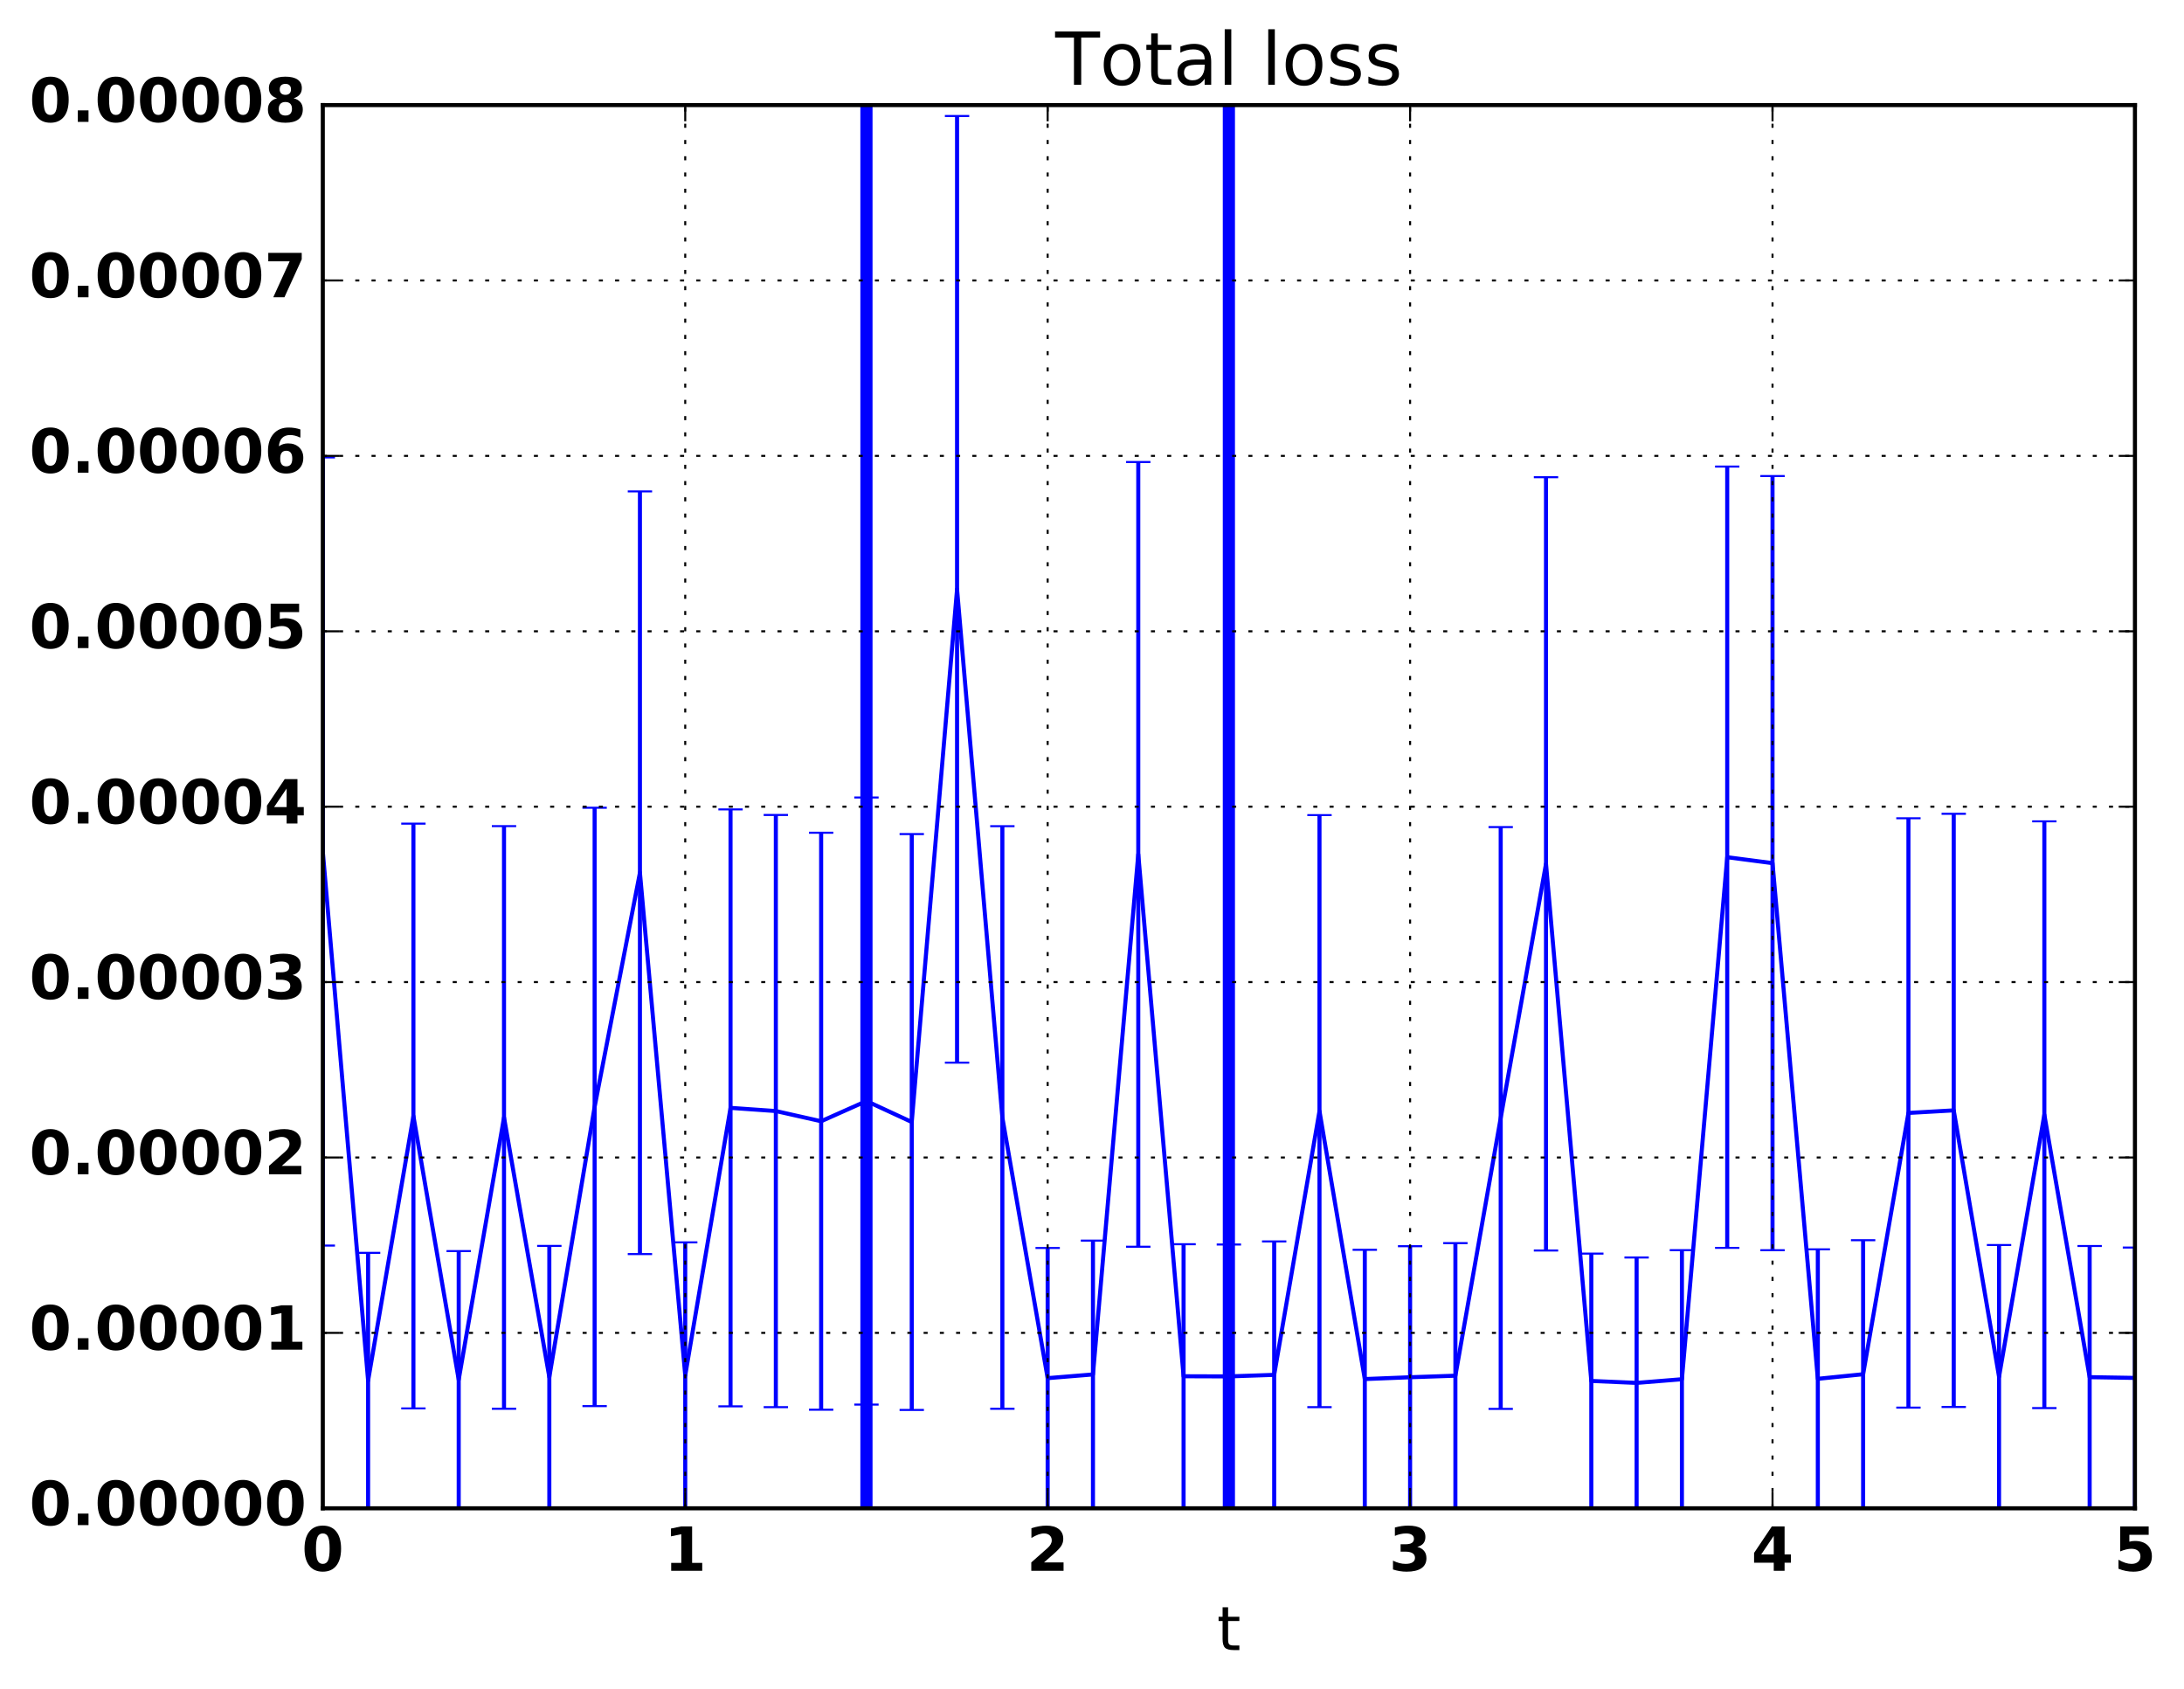 <?xml version="1.0" encoding="utf-8" standalone="no"?>
<!DOCTYPE svg PUBLIC "-//W3C//DTD SVG 1.1//EN"
  "http://www.w3.org/Graphics/SVG/1.1/DTD/svg11.dtd">
<!-- Created with matplotlib (http://matplotlib.org/) -->
<svg height="416pt" version="1.1" viewBox="0 0 538 416" width="538pt" xmlns="http://www.w3.org/2000/svg" xmlns:xlink="http://www.w3.org/1999/xlink">
 <defs>
  <style type="text/css">
*{stroke-linecap:butt;stroke-linejoin:round;stroke-miterlimit:100000;}
  </style>
 </defs>
 <g id="figure_1">
  <g id="patch_1">
   <path d="M 0 416.712 
L 538.336 416.712 
L 538.336 0 
L 0 0 
z
" style="fill:none;"/>
  </g>
  <g id="axes_1">
   <g id="patch_2">
    <path d="M 79.518 371.477 
L 525.918 371.477 
L 525.918 25.877 
L 79.518 25.877 
z
" style="fill:none;"/>
   </g>
   <g id="LineCollection_1">
    <path clip-path="url(#p4fbfaad435)" d="M 79.518 306.769 
L 79.518 112.652 
" style="fill:none;stroke:#0000ff;"/>
    <path clip-path="url(#p4fbfaad435)" d="M 90.678 371.477 
L 90.678 308.56 
" style="fill:none;stroke:#0000ff;"/>
    <path clip-path="url(#p4fbfaad435)" d="M 101.838 346.875 
L 101.838 202.852 
" style="fill:none;stroke:#0000ff;"/>
    <path clip-path="url(#p4fbfaad435)" d="M 112.998 371.477 
L 112.998 308.131 
" style="fill:none;stroke:#0000ff;"/>
    <path clip-path="url(#p4fbfaad435)" d="M 124.158 346.964 
L 124.158 203.465 
" style="fill:none;stroke:#0000ff;"/>
    <path clip-path="url(#p4fbfaad435)" d="M 135.318 371.477 
L 135.318 306.848 
" style="fill:none;stroke:#0000ff;"/>
    <path clip-path="url(#p4fbfaad435)" d="M 146.478 346.303 
L 146.478 198.936 
" style="fill:none;stroke:#0000ff;"/>
    <path clip-path="url(#p4fbfaad435)" d="M 157.638 308.864 
L 157.638 121.029 
" style="fill:none;stroke:#0000ff;"/>
    <path clip-path="url(#p4fbfaad435)" d="M 168.798 371.477 
L 168.798 305.977 
" style="fill:none;stroke:#0000ff;"/>
    <path clip-path="url(#p4fbfaad435)" d="M 179.958 346.363 
L 179.958 199.346 
" style="fill:none;stroke:#0000ff;"/>
    <path clip-path="url(#p4fbfaad435)" d="M 191.118 346.563 
L 191.118 200.716 
" style="fill:none;stroke:#0000ff;"/>
    <path clip-path="url(#p4fbfaad435)" d="M 202.278 347.202 
L 202.278 205.097 
" style="fill:none;stroke:#0000ff;"/>
    <path clip-path="url(#p4fbfaad435)" d="M 213.438 345.935 
L 213.438 196.413 
" style="fill:none;stroke:#0000ff;"/>
    <path clip-path="url(#p4fbfaad435)" d="M 224.598 347.25 
L 224.598 205.424 
" style="fill:none;stroke:#0000ff;"/>
    <path clip-path="url(#p4fbfaad435)" d="M 235.758 261.721 
L 235.758 28.566 
" style="fill:none;stroke:#0000ff;"/>
    <path clip-path="url(#p4fbfaad435)" d="M 246.918 346.966 
L 246.918 203.48 
" style="fill:none;stroke:#0000ff;"/>
    <path clip-path="url(#p4fbfaad435)" d="M 258.078 371.477 
L 258.078 307.364 
" style="fill:none;stroke:#0000ff;"/>
    <path clip-path="url(#p4fbfaad435)" d="M 269.238 371.477 
L 269.238 305.544 
" style="fill:none;stroke:#0000ff;"/>
    <path clip-path="url(#p4fbfaad435)" d="M 280.398 307.054 
L 280.398 113.791 
" style="fill:none;stroke:#0000ff;"/>
    <path clip-path="url(#p4fbfaad435)" d="M 291.558 371.477 
L 291.558 306.432 
" style="fill:none;stroke:#0000ff;"/>
    <path clip-path="url(#p4fbfaad435)" d="M 302.718 371.477 
L 302.718 306.507 
" style="fill:none;stroke:#0000ff;"/>
    <path clip-path="url(#p4fbfaad435)" d="M 313.878 371.477 
L 313.878 305.749 
" style="fill:none;stroke:#0000ff;"/>
    <path clip-path="url(#p4fbfaad435)" d="M 325.038 346.568 
L 325.038 200.752 
" style="fill:none;stroke:#0000ff;"/>
    <path clip-path="url(#p4fbfaad435)" d="M 336.198 371.477 
L 336.198 307.814 
" style="fill:none;stroke:#0000ff;"/>
    <path clip-path="url(#p4fbfaad435)" d="M 347.358 371.477 
L 347.358 306.927 
" style="fill:none;stroke:#0000ff;"/>
    <path clip-path="url(#p4fbfaad435)" d="M 358.518 371.477 
L 358.518 306.163 
" style="fill:none;stroke:#0000ff;"/>
    <path clip-path="url(#p4fbfaad435)" d="M 369.678 346.999 
L 369.678 203.705 
" style="fill:none;stroke:#0000ff;"/>
    <path clip-path="url(#p4fbfaad435)" d="M 380.838 307.99 
L 380.838 117.536 
" style="fill:none;stroke:#0000ff;"/>
    <path clip-path="url(#p4fbfaad435)" d="M 391.998 371.477 
L 391.998 308.742 
" style="fill:none;stroke:#0000ff;"/>
    <path clip-path="url(#p4fbfaad435)" d="M 403.158 371.477 
L 403.158 309.703 
" style="fill:none;stroke:#0000ff;"/>
    <path clip-path="url(#p4fbfaad435)" d="M 414.318 371.477 
L 414.318 307.902 
" style="fill:none;stroke:#0000ff;"/>
    <path clip-path="url(#p4fbfaad435)" d="M 425.478 307.333 
L 425.478 114.908 
" style="fill:none;stroke:#0000ff;"/>
    <path clip-path="url(#p4fbfaad435)" d="M 436.638 307.918 
L 436.638 117.245 
" style="fill:none;stroke:#0000ff;"/>
    <path clip-path="url(#p4fbfaad435)" d="M 447.798 371.477 
L 447.798 307.693 
" style="fill:none;stroke:#0000ff;"/>
    <path clip-path="url(#p4fbfaad435)" d="M 458.958 371.477 
L 458.958 305.442 
" style="fill:none;stroke:#0000ff;"/>
    <path clip-path="url(#p4fbfaad435)" d="M 470.118 346.681 
L 470.118 201.527 
" style="fill:none;stroke:#0000ff;"/>
    <path clip-path="url(#p4fbfaad435)" d="M 481.278 346.52 
L 481.278 200.424 
" style="fill:none;stroke:#0000ff;"/>
    <path clip-path="url(#p4fbfaad435)" d="M 492.438 371.477 
L 492.438 306.632 
" style="fill:none;stroke:#0000ff;"/>
    <path clip-path="url(#p4fbfaad435)" d="M 503.598 346.792 
L 503.598 202.289 
" style="fill:none;stroke:#0000ff;"/>
    <path clip-path="url(#p4fbfaad435)" d="M 514.758 371.477 
L 514.758 306.876 
" style="fill:none;stroke:#0000ff;"/>
    <path clip-path="url(#p4fbfaad435)" d="M 525.918 371.477 
L 525.918 307.251 
" style="fill:none;stroke:#0000ff;"/>
   </g>
   <g id="line2d_1">
    <defs>
     <path d="M 3 0 
L -3 -0 
" id="mbb379f3d07" style="stroke:#0000ff;stroke-width:0.5;"/>
    </defs>
    <g clip-path="url(#p4fbfaad435)">
     <use style="fill:#0000ff;stroke:#0000ff;stroke-width:0.5;" x="79.518" xlink:href="#mbb379f3d07" y="306.769"/>
     <use style="fill:#0000ff;stroke:#0000ff;stroke-width:0.5;" x="90.678" xlink:href="#mbb379f3d07" y="371.477"/>
     <use style="fill:#0000ff;stroke:#0000ff;stroke-width:0.5;" x="101.838" xlink:href="#mbb379f3d07" y="346.875"/>
     <use style="fill:#0000ff;stroke:#0000ff;stroke-width:0.5;" x="112.998" xlink:href="#mbb379f3d07" y="371.477"/>
     <use style="fill:#0000ff;stroke:#0000ff;stroke-width:0.5;" x="124.158" xlink:href="#mbb379f3d07" y="346.964"/>
     <use style="fill:#0000ff;stroke:#0000ff;stroke-width:0.5;" x="135.318" xlink:href="#mbb379f3d07" y="371.477"/>
     <use style="fill:#0000ff;stroke:#0000ff;stroke-width:0.5;" x="146.478" xlink:href="#mbb379f3d07" y="346.303"/>
     <use style="fill:#0000ff;stroke:#0000ff;stroke-width:0.5;" x="157.638" xlink:href="#mbb379f3d07" y="308.864"/>
     <use style="fill:#0000ff;stroke:#0000ff;stroke-width:0.5;" x="168.798" xlink:href="#mbb379f3d07" y="371.477"/>
     <use style="fill:#0000ff;stroke:#0000ff;stroke-width:0.5;" x="179.958" xlink:href="#mbb379f3d07" y="346.363"/>
     <use style="fill:#0000ff;stroke:#0000ff;stroke-width:0.5;" x="191.118" xlink:href="#mbb379f3d07" y="346.563"/>
     <use style="fill:#0000ff;stroke:#0000ff;stroke-width:0.5;" x="202.278" xlink:href="#mbb379f3d07" y="347.202"/>
     <use style="fill:#0000ff;stroke:#0000ff;stroke-width:0.5;" x="213.438" xlink:href="#mbb379f3d07" y="345.935"/>
     <use style="fill:#0000ff;stroke:#0000ff;stroke-width:0.5;" x="224.598" xlink:href="#mbb379f3d07" y="347.25"/>
     <use style="fill:#0000ff;stroke:#0000ff;stroke-width:0.5;" x="235.758" xlink:href="#mbb379f3d07" y="261.721"/>
     <use style="fill:#0000ff;stroke:#0000ff;stroke-width:0.5;" x="246.918" xlink:href="#mbb379f3d07" y="346.966"/>
     <use style="fill:#0000ff;stroke:#0000ff;stroke-width:0.5;" x="258.078" xlink:href="#mbb379f3d07" y="371.477"/>
     <use style="fill:#0000ff;stroke:#0000ff;stroke-width:0.5;" x="269.238" xlink:href="#mbb379f3d07" y="371.477"/>
     <use style="fill:#0000ff;stroke:#0000ff;stroke-width:0.5;" x="280.398" xlink:href="#mbb379f3d07" y="307.054"/>
     <use style="fill:#0000ff;stroke:#0000ff;stroke-width:0.5;" x="291.558" xlink:href="#mbb379f3d07" y="371.477"/>
     <use style="fill:#0000ff;stroke:#0000ff;stroke-width:0.5;" x="302.718" xlink:href="#mbb379f3d07" y="371.477"/>
     <use style="fill:#0000ff;stroke:#0000ff;stroke-width:0.5;" x="313.878" xlink:href="#mbb379f3d07" y="371.477"/>
     <use style="fill:#0000ff;stroke:#0000ff;stroke-width:0.5;" x="325.038" xlink:href="#mbb379f3d07" y="346.568"/>
     <use style="fill:#0000ff;stroke:#0000ff;stroke-width:0.5;" x="336.198" xlink:href="#mbb379f3d07" y="371.477"/>
     <use style="fill:#0000ff;stroke:#0000ff;stroke-width:0.5;" x="347.358" xlink:href="#mbb379f3d07" y="371.477"/>
     <use style="fill:#0000ff;stroke:#0000ff;stroke-width:0.5;" x="358.518" xlink:href="#mbb379f3d07" y="371.477"/>
     <use style="fill:#0000ff;stroke:#0000ff;stroke-width:0.5;" x="369.678" xlink:href="#mbb379f3d07" y="346.999"/>
     <use style="fill:#0000ff;stroke:#0000ff;stroke-width:0.5;" x="380.838" xlink:href="#mbb379f3d07" y="307.99"/>
     <use style="fill:#0000ff;stroke:#0000ff;stroke-width:0.5;" x="391.998" xlink:href="#mbb379f3d07" y="371.477"/>
     <use style="fill:#0000ff;stroke:#0000ff;stroke-width:0.5;" x="403.158" xlink:href="#mbb379f3d07" y="371.477"/>
     <use style="fill:#0000ff;stroke:#0000ff;stroke-width:0.5;" x="414.318" xlink:href="#mbb379f3d07" y="371.477"/>
     <use style="fill:#0000ff;stroke:#0000ff;stroke-width:0.5;" x="425.478" xlink:href="#mbb379f3d07" y="307.333"/>
     <use style="fill:#0000ff;stroke:#0000ff;stroke-width:0.5;" x="436.638" xlink:href="#mbb379f3d07" y="307.918"/>
     <use style="fill:#0000ff;stroke:#0000ff;stroke-width:0.5;" x="447.798" xlink:href="#mbb379f3d07" y="371.477"/>
     <use style="fill:#0000ff;stroke:#0000ff;stroke-width:0.5;" x="458.958" xlink:href="#mbb379f3d07" y="371.477"/>
     <use style="fill:#0000ff;stroke:#0000ff;stroke-width:0.5;" x="470.118" xlink:href="#mbb379f3d07" y="346.681"/>
     <use style="fill:#0000ff;stroke:#0000ff;stroke-width:0.5;" x="481.278" xlink:href="#mbb379f3d07" y="346.52"/>
     <use style="fill:#0000ff;stroke:#0000ff;stroke-width:0.5;" x="492.438" xlink:href="#mbb379f3d07" y="371.477"/>
     <use style="fill:#0000ff;stroke:#0000ff;stroke-width:0.5;" x="503.598" xlink:href="#mbb379f3d07" y="346.792"/>
     <use style="fill:#0000ff;stroke:#0000ff;stroke-width:0.5;" x="514.758" xlink:href="#mbb379f3d07" y="371.477"/>
     <use style="fill:#0000ff;stroke:#0000ff;stroke-width:0.5;" x="525.918" xlink:href="#mbb379f3d07" y="371.477"/>
    </g>
   </g>
   <g id="line2d_2">
    <g clip-path="url(#p4fbfaad435)">
     <use style="fill:#0000ff;stroke:#0000ff;stroke-width:0.5;" x="79.518" xlink:href="#mbb379f3d07" y="112.652"/>
     <use style="fill:#0000ff;stroke:#0000ff;stroke-width:0.5;" x="90.678" xlink:href="#mbb379f3d07" y="308.56"/>
     <use style="fill:#0000ff;stroke:#0000ff;stroke-width:0.5;" x="101.838" xlink:href="#mbb379f3d07" y="202.852"/>
     <use style="fill:#0000ff;stroke:#0000ff;stroke-width:0.5;" x="112.998" xlink:href="#mbb379f3d07" y="308.131"/>
     <use style="fill:#0000ff;stroke:#0000ff;stroke-width:0.5;" x="124.158" xlink:href="#mbb379f3d07" y="203.465"/>
     <use style="fill:#0000ff;stroke:#0000ff;stroke-width:0.5;" x="135.318" xlink:href="#mbb379f3d07" y="306.848"/>
     <use style="fill:#0000ff;stroke:#0000ff;stroke-width:0.5;" x="146.478" xlink:href="#mbb379f3d07" y="198.936"/>
     <use style="fill:#0000ff;stroke:#0000ff;stroke-width:0.5;" x="157.638" xlink:href="#mbb379f3d07" y="121.029"/>
     <use style="fill:#0000ff;stroke:#0000ff;stroke-width:0.5;" x="168.798" xlink:href="#mbb379f3d07" y="305.977"/>
     <use style="fill:#0000ff;stroke:#0000ff;stroke-width:0.5;" x="179.958" xlink:href="#mbb379f3d07" y="199.346"/>
     <use style="fill:#0000ff;stroke:#0000ff;stroke-width:0.5;" x="191.118" xlink:href="#mbb379f3d07" y="200.716"/>
     <use style="fill:#0000ff;stroke:#0000ff;stroke-width:0.5;" x="202.278" xlink:href="#mbb379f3d07" y="205.097"/>
     <use style="fill:#0000ff;stroke:#0000ff;stroke-width:0.5;" x="213.438" xlink:href="#mbb379f3d07" y="196.413"/>
     <use style="fill:#0000ff;stroke:#0000ff;stroke-width:0.5;" x="224.598" xlink:href="#mbb379f3d07" y="205.424"/>
     <use style="fill:#0000ff;stroke:#0000ff;stroke-width:0.5;" x="235.758" xlink:href="#mbb379f3d07" y="28.566"/>
     <use style="fill:#0000ff;stroke:#0000ff;stroke-width:0.5;" x="246.918" xlink:href="#mbb379f3d07" y="203.48"/>
     <use style="fill:#0000ff;stroke:#0000ff;stroke-width:0.5;" x="258.078" xlink:href="#mbb379f3d07" y="307.364"/>
     <use style="fill:#0000ff;stroke:#0000ff;stroke-width:0.5;" x="269.238" xlink:href="#mbb379f3d07" y="305.544"/>
     <use style="fill:#0000ff;stroke:#0000ff;stroke-width:0.5;" x="280.398" xlink:href="#mbb379f3d07" y="113.791"/>
     <use style="fill:#0000ff;stroke:#0000ff;stroke-width:0.5;" x="291.558" xlink:href="#mbb379f3d07" y="306.432"/>
     <use style="fill:#0000ff;stroke:#0000ff;stroke-width:0.5;" x="302.718" xlink:href="#mbb379f3d07" y="306.507"/>
     <use style="fill:#0000ff;stroke:#0000ff;stroke-width:0.5;" x="313.878" xlink:href="#mbb379f3d07" y="305.749"/>
     <use style="fill:#0000ff;stroke:#0000ff;stroke-width:0.5;" x="325.038" xlink:href="#mbb379f3d07" y="200.752"/>
     <use style="fill:#0000ff;stroke:#0000ff;stroke-width:0.5;" x="336.198" xlink:href="#mbb379f3d07" y="307.814"/>
     <use style="fill:#0000ff;stroke:#0000ff;stroke-width:0.5;" x="347.358" xlink:href="#mbb379f3d07" y="306.927"/>
     <use style="fill:#0000ff;stroke:#0000ff;stroke-width:0.5;" x="358.518" xlink:href="#mbb379f3d07" y="306.163"/>
     <use style="fill:#0000ff;stroke:#0000ff;stroke-width:0.5;" x="369.678" xlink:href="#mbb379f3d07" y="203.705"/>
     <use style="fill:#0000ff;stroke:#0000ff;stroke-width:0.5;" x="380.838" xlink:href="#mbb379f3d07" y="117.536"/>
     <use style="fill:#0000ff;stroke:#0000ff;stroke-width:0.5;" x="391.998" xlink:href="#mbb379f3d07" y="308.742"/>
     <use style="fill:#0000ff;stroke:#0000ff;stroke-width:0.5;" x="403.158" xlink:href="#mbb379f3d07" y="309.703"/>
     <use style="fill:#0000ff;stroke:#0000ff;stroke-width:0.5;" x="414.318" xlink:href="#mbb379f3d07" y="307.902"/>
     <use style="fill:#0000ff;stroke:#0000ff;stroke-width:0.5;" x="425.478" xlink:href="#mbb379f3d07" y="114.908"/>
     <use style="fill:#0000ff;stroke:#0000ff;stroke-width:0.5;" x="436.638" xlink:href="#mbb379f3d07" y="117.245"/>
     <use style="fill:#0000ff;stroke:#0000ff;stroke-width:0.5;" x="447.798" xlink:href="#mbb379f3d07" y="307.693"/>
     <use style="fill:#0000ff;stroke:#0000ff;stroke-width:0.5;" x="458.958" xlink:href="#mbb379f3d07" y="305.442"/>
     <use style="fill:#0000ff;stroke:#0000ff;stroke-width:0.5;" x="470.118" xlink:href="#mbb379f3d07" y="201.527"/>
     <use style="fill:#0000ff;stroke:#0000ff;stroke-width:0.5;" x="481.278" xlink:href="#mbb379f3d07" y="200.424"/>
     <use style="fill:#0000ff;stroke:#0000ff;stroke-width:0.5;" x="492.438" xlink:href="#mbb379f3d07" y="306.632"/>
     <use style="fill:#0000ff;stroke:#0000ff;stroke-width:0.5;" x="503.598" xlink:href="#mbb379f3d07" y="202.289"/>
     <use style="fill:#0000ff;stroke:#0000ff;stroke-width:0.5;" x="514.758" xlink:href="#mbb379f3d07" y="306.876"/>
     <use style="fill:#0000ff;stroke:#0000ff;stroke-width:0.5;" x="525.918" xlink:href="#mbb379f3d07" y="307.251"/>
    </g>
   </g>
   <g id="line2d_3">
    <path clip-path="url(#p4fbfaad435)" d="M 79.518 209.711 
L 90.678 340.019 
L 101.838 274.863 
L 112.998 339.804 
L 124.158 275.215 
L 135.318 339.163 
L 146.478 272.62 
L 157.638 214.946 
L 168.798 338.727 
L 179.958 272.855 
L 191.118 273.639 
L 202.278 276.149 
L 213.438 271.174 
L 224.598 276.337 
L 235.758 145.143 
L 246.918 275.223 
L 258.078 339.421 
L 269.238 338.511 
L 280.398 210.423 
L 291.558 338.954 
L 302.718 338.992 
L 313.878 338.613 
L 325.038 273.66 
L 336.198 339.646 
L 347.358 339.202 
L 358.518 338.82 
L 369.678 275.352 
L 380.838 212.763 
L 391.998 340.11 
L 403.158 340.59 
L 414.318 339.69 
L 425.478 211.121 
L 436.638 212.581 
L 447.798 339.585 
L 458.958 338.46 
L 470.118 274.104 
L 481.278 273.472 
L 492.438 339.054 
L 503.598 274.541 
L 514.758 339.177 
L 525.918 339.364 
" style="fill:none;stroke:#0000ff;stroke-linecap:square;"/>
   </g>
   <g id="line2d_4">
    <path clip-path="url(#p4fbfaad435)" d="M 213.438 371.477 
L 213.438 25.877 
" style="fill:none;stroke:#0000ff;stroke-linecap:square;stroke-width:3.0;"/>
   </g>
   <g id="line2d_5">
    <path clip-path="url(#p4fbfaad435)" d="M 302.718 371.477 
L 302.718 25.877 
" style="fill:none;stroke:#0000ff;stroke-linecap:square;stroke-width:3.0;"/>
   </g>
   <g id="patch_3">
    <path d="M 79.518 371.477 
L 525.918 371.477 
" style="fill:none;stroke:#000000;stroke-linecap:square;stroke-linejoin:miter;"/>
   </g>
   <g id="patch_4">
    <path d="M 79.518 371.477 
L 79.518 25.877 
" style="fill:none;stroke:#000000;stroke-linecap:square;stroke-linejoin:miter;"/>
   </g>
   <g id="patch_5">
    <path d="M 525.918 371.477 
L 525.918 25.877 
" style="fill:none;stroke:#000000;stroke-linecap:square;stroke-linejoin:miter;"/>
   </g>
   <g id="patch_6">
    <path d="M 79.518 25.877 
L 525.918 25.877 
" style="fill:none;stroke:#000000;stroke-linecap:square;stroke-linejoin:miter;"/>
   </g>
   <g id="matplotlib.axis_1">
    <g id="xtick_1">
     <g id="line2d_6">
      <path clip-path="url(#p4fbfaad435)" d="M 79.518 371.477 
L 79.518 25.877 
" style="fill:none;stroke:#000000;stroke-dasharray:1,3;stroke-dashoffset:0.0;stroke-width:0.5;"/>
     </g>
     <g id="line2d_7">
      <defs>
       <path d="M 0 0 
L 0 -4 
" id="m3238198a23" style="stroke:#000000;stroke-width:0.5;"/>
      </defs>
      <g>
       <use style="stroke:#000000;stroke-width:0.5;" x="79.518" xlink:href="#m3238198a23" y="371.477"/>
      </g>
     </g>
     <g id="line2d_8">
      <defs>
       <path d="M 0 0 
L 0 4 
" id="mde127d353f" style="stroke:#000000;stroke-width:0.5;"/>
      </defs>
      <g>
       <use style="stroke:#000000;stroke-width:0.5;" x="79.518" xlink:href="#mde127d353f" y="25.877"/>
      </g>
     </g>
     <g id="text_1">
      <!-- 0 -->
      <defs>
       <path d="M 46 36.531 
Q 46 50.203 43.438 55.781 
Q 40.875 61.375 34.812 61.375 
Q 28.766 61.375 26.172 55.781 
Q 23.578 50.203 23.578 36.531 
Q 23.578 22.703 26.172 17.031 
Q 28.766 11.375 34.812 11.375 
Q 40.828 11.375 43.406 17.031 
Q 46 22.703 46 36.531 
M 64.797 36.375 
Q 64.797 18.266 56.984 8.422 
Q 49.172 -1.422 34.812 -1.422 
Q 20.406 -1.422 12.594 8.422 
Q 4.781 18.266 4.781 36.375 
Q 4.781 54.547 12.594 64.375 
Q 20.406 74.219 34.812 74.219 
Q 49.172 74.219 56.984 64.375 
Q 64.797 54.547 64.797 36.375 
" id="BitstreamVeraSans-Bold-30"/>
      </defs>
      <g transform="translate(74.3 386.875)scale(0.15 -0.15)">
       <use xlink:href="#BitstreamVeraSans-Bold-30"/>
      </g>
     </g>
    </g>
    <g id="xtick_2">
     <g id="line2d_9">
      <path clip-path="url(#p4fbfaad435)" d="M 168.798 371.477 
L 168.798 25.877 
" style="fill:none;stroke:#000000;stroke-dasharray:1,3;stroke-dashoffset:0.0;stroke-width:0.5;"/>
     </g>
     <g id="line2d_10">
      <g>
       <use style="stroke:#000000;stroke-width:0.5;" x="168.798" xlink:href="#m3238198a23" y="371.477"/>
      </g>
     </g>
     <g id="line2d_11">
      <g>
       <use style="stroke:#000000;stroke-width:0.5;" x="168.798" xlink:href="#mde127d353f" y="25.877"/>
      </g>
     </g>
     <g id="text_2">
      <!-- 1 -->
      <defs>
       <path d="M 11.719 12.984 
L 28.328 12.984 
L 28.328 60.109 
L 11.281 56.594 
L 11.281 69.391 
L 28.219 72.906 
L 46.094 72.906 
L 46.094 12.984 
L 62.703 12.984 
L 62.703 0 
L 11.719 0 
z
" id="BitstreamVeraSans-Bold-31"/>
      </defs>
      <g transform="translate(163.58 386.875)scale(0.15 -0.15)">
       <use xlink:href="#BitstreamVeraSans-Bold-31"/>
      </g>
     </g>
    </g>
    <g id="xtick_3">
     <g id="line2d_12">
      <path clip-path="url(#p4fbfaad435)" d="M 258.078 371.477 
L 258.078 25.877 
" style="fill:none;stroke:#000000;stroke-dasharray:1,3;stroke-dashoffset:0.0;stroke-width:0.5;"/>
     </g>
     <g id="line2d_13">
      <g>
       <use style="stroke:#000000;stroke-width:0.5;" x="258.078" xlink:href="#m3238198a23" y="371.477"/>
      </g>
     </g>
     <g id="line2d_14">
      <g>
       <use style="stroke:#000000;stroke-width:0.5;" x="258.078" xlink:href="#mde127d353f" y="25.877"/>
      </g>
     </g>
     <g id="text_3">
      <!-- 2 -->
      <defs>
       <path d="M 28.812 13.812 
L 60.891 13.812 
L 60.891 0 
L 7.906 0 
L 7.906 13.812 
L 34.516 37.312 
Q 38.094 40.531 39.797 43.609 
Q 41.5 46.688 41.5 50 
Q 41.5 55.125 38.062 58.25 
Q 34.625 61.375 28.906 61.375 
Q 24.516 61.375 19.281 59.5 
Q 14.062 57.625 8.109 53.906 
L 8.109 69.922 
Q 14.453 72.016 20.656 73.109 
Q 26.859 74.219 32.812 74.219 
Q 45.906 74.219 53.156 68.453 
Q 60.406 62.703 60.406 52.391 
Q 60.406 46.438 57.328 41.281 
Q 54.25 36.141 44.391 27.484 
z
" id="BitstreamVeraSans-Bold-32"/>
      </defs>
      <g transform="translate(252.86 386.875)scale(0.15 -0.15)">
       <use xlink:href="#BitstreamVeraSans-Bold-32"/>
      </g>
     </g>
    </g>
    <g id="xtick_4">
     <g id="line2d_15">
      <path clip-path="url(#p4fbfaad435)" d="M 347.358 371.477 
L 347.358 25.877 
" style="fill:none;stroke:#000000;stroke-dasharray:1,3;stroke-dashoffset:0.0;stroke-width:0.5;"/>
     </g>
     <g id="line2d_16">
      <g>
       <use style="stroke:#000000;stroke-width:0.5;" x="347.358" xlink:href="#m3238198a23" y="371.477"/>
      </g>
     </g>
     <g id="line2d_17">
      <g>
       <use style="stroke:#000000;stroke-width:0.5;" x="347.358" xlink:href="#mde127d353f" y="25.877"/>
      </g>
     </g>
     <g id="text_4">
      <!-- 3 -->
      <defs>
       <path d="M 46.578 39.312 
Q 53.953 37.406 57.781 32.688 
Q 61.625 27.984 61.625 20.703 
Q 61.625 9.859 53.312 4.219 
Q 45.016 -1.422 29.109 -1.422 
Q 23.484 -1.422 17.844 -0.516 
Q 12.203 0.391 6.688 2.203 
L 6.688 16.703 
Q 11.969 14.062 17.156 12.719 
Q 22.359 11.375 27.391 11.375 
Q 34.859 11.375 38.844 13.953 
Q 42.828 16.547 42.828 21.391 
Q 42.828 26.375 38.75 28.938 
Q 34.672 31.5 26.703 31.5 
L 19.188 31.5 
L 19.188 43.609 
L 27.094 43.609 
Q 34.188 43.609 37.641 45.828 
Q 41.109 48.047 41.109 52.594 
Q 41.109 56.781 37.734 59.078 
Q 34.375 61.375 28.219 61.375 
Q 23.688 61.375 19.047 60.344 
Q 14.406 59.328 9.812 57.328 
L 9.812 71.094 
Q 15.375 72.656 20.844 73.438 
Q 26.312 74.219 31.594 74.219 
Q 45.797 74.219 52.844 69.547 
Q 59.906 64.891 59.906 55.516 
Q 59.906 49.125 56.531 45.047 
Q 53.172 40.969 46.578 39.312 
" id="BitstreamVeraSans-Bold-33"/>
      </defs>
      <g transform="translate(342.14 386.875)scale(0.15 -0.15)">
       <use xlink:href="#BitstreamVeraSans-Bold-33"/>
      </g>
     </g>
    </g>
    <g id="xtick_5">
     <g id="line2d_18">
      <path clip-path="url(#p4fbfaad435)" d="M 436.638 371.477 
L 436.638 25.877 
" style="fill:none;stroke:#000000;stroke-dasharray:1,3;stroke-dashoffset:0.0;stroke-width:0.5;"/>
     </g>
     <g id="line2d_19">
      <g>
       <use style="stroke:#000000;stroke-width:0.5;" x="436.638" xlink:href="#m3238198a23" y="371.477"/>
      </g>
     </g>
     <g id="line2d_20">
      <g>
       <use style="stroke:#000000;stroke-width:0.5;" x="436.638" xlink:href="#mde127d353f" y="25.877"/>
      </g>
     </g>
     <g id="text_5">
      <!-- 4 -->
      <defs>
       <path d="M 36.812 57.422 
L 16.219 26.906 
L 36.812 26.906 
z
M 33.688 72.906 
L 54.594 72.906 
L 54.594 26.906 
L 64.984 26.906 
L 64.984 13.281 
L 54.594 13.281 
L 54.594 0 
L 36.812 0 
L 36.812 13.281 
L 4.5 13.281 
L 4.5 29.391 
z
" id="BitstreamVeraSans-Bold-34"/>
      </defs>
      <g transform="translate(431.42 386.875)scale(0.15 -0.15)">
       <use xlink:href="#BitstreamVeraSans-Bold-34"/>
      </g>
     </g>
    </g>
    <g id="xtick_6">
     <g id="line2d_21">
      <path clip-path="url(#p4fbfaad435)" d="M 525.918 371.477 
L 525.918 25.877 
" style="fill:none;stroke:#000000;stroke-dasharray:1,3;stroke-dashoffset:0.0;stroke-width:0.5;"/>
     </g>
     <g id="line2d_22">
      <g>
       <use style="stroke:#000000;stroke-width:0.5;" x="525.918" xlink:href="#m3238198a23" y="371.477"/>
      </g>
     </g>
     <g id="line2d_23">
      <g>
       <use style="stroke:#000000;stroke-width:0.5;" x="525.918" xlink:href="#mde127d353f" y="25.877"/>
      </g>
     </g>
     <g id="text_6">
      <!-- 5 -->
      <defs>
       <path d="M 10.594 72.906 
L 57.328 72.906 
L 57.328 59.078 
L 25.594 59.078 
L 25.594 47.797 
Q 27.734 48.391 29.906 48.703 
Q 32.078 49.031 34.422 49.031 
Q 47.75 49.031 55.172 42.359 
Q 62.594 35.688 62.594 23.781 
Q 62.594 11.969 54.516 5.266 
Q 46.438 -1.422 32.078 -1.422 
Q 25.875 -1.422 19.797 -0.219 
Q 13.719 0.984 7.719 3.422 
L 7.719 18.219 
Q 13.672 14.797 19.016 13.078 
Q 24.359 11.375 29.109 11.375 
Q 35.938 11.375 39.859 14.719 
Q 43.797 18.062 43.797 23.781 
Q 43.797 29.547 39.859 32.859 
Q 35.938 36.188 29.109 36.188 
Q 25.047 36.188 20.453 35.125 
Q 15.875 34.078 10.594 31.891 
z
" id="BitstreamVeraSans-Bold-35"/>
      </defs>
      <g transform="translate(520.7 386.875)scale(0.15 -0.15)">
       <use xlink:href="#BitstreamVeraSans-Bold-35"/>
      </g>
     </g>
    </g>
    <g id="text_7">
     <!-- t -->
     <defs>
      <path d="M 18.312 70.219 
L 18.312 54.688 
L 36.812 54.688 
L 36.812 47.703 
L 18.312 47.703 
L 18.312 18.016 
Q 18.312 11.328 20.141 9.422 
Q 21.969 7.516 27.594 7.516 
L 36.812 7.516 
L 36.812 0 
L 27.594 0 
Q 17.188 0 13.234 3.875 
Q 9.281 7.766 9.281 18.016 
L 9.281 47.703 
L 2.688 47.703 
L 2.688 54.688 
L 9.281 54.688 
L 9.281 70.219 
z
" id="BitstreamVeraSans-Roman-74"/>
     </defs>
     <g transform="translate(299.778 406.392)scale(0.15 -0.15)">
      <use xlink:href="#BitstreamVeraSans-Roman-74"/>
     </g>
    </g>
   </g>
   <g id="matplotlib.axis_2">
    <g id="ytick_1">
     <g id="line2d_24">
      <path clip-path="url(#p4fbfaad435)" d="M 79.518 371.477 
L 525.918 371.477 
" style="fill:none;stroke:#000000;stroke-dasharray:1,3;stroke-dashoffset:0.0;stroke-width:0.5;"/>
     </g>
     <g id="line2d_25">
      <defs>
       <path d="M 0 0 
L 4 0 
" id="mc02fab7cad" style="stroke:#000000;stroke-width:0.5;"/>
      </defs>
      <g>
       <use style="stroke:#000000;stroke-width:0.5;" x="79.518" xlink:href="#mc02fab7cad" y="371.477"/>
      </g>
     </g>
     <g id="line2d_26">
      <defs>
       <path d="M 0 0 
L -4 0 
" id="maec4a8244d" style="stroke:#000000;stroke-width:0.5;"/>
      </defs>
      <g>
       <use style="stroke:#000000;stroke-width:0.5;" x="525.918" xlink:href="#maec4a8244d" y="371.477"/>
      </g>
     </g>
     <g id="text_8">
      <!-- 0.00000 -->
      <defs>
       <path d="M 10.203 18.891 
L 27.781 18.891 
L 27.781 0 
L 10.203 0 
z
" id="BitstreamVeraSans-Bold-2e"/>
      </defs>
      <g transform="translate(7.2 375.616)scale(0.15 -0.15)">
       <use xlink:href="#BitstreamVeraSans-Bold-30"/>
       <use x="69.58" xlink:href="#BitstreamVeraSans-Bold-2e"/>
       <use x="107.568" xlink:href="#BitstreamVeraSans-Bold-30"/>
       <use x="177.148" xlink:href="#BitstreamVeraSans-Bold-30"/>
       <use x="246.729" xlink:href="#BitstreamVeraSans-Bold-30"/>
       <use x="316.309" xlink:href="#BitstreamVeraSans-Bold-30"/>
       <use x="385.889" xlink:href="#BitstreamVeraSans-Bold-30"/>
      </g>
     </g>
    </g>
    <g id="ytick_2">
     <g id="line2d_27">
      <path clip-path="url(#p4fbfaad435)" d="M 79.518 328.277 
L 525.918 328.277 
" style="fill:none;stroke:#000000;stroke-dasharray:1,3;stroke-dashoffset:0.0;stroke-width:0.5;"/>
     </g>
     <g id="line2d_28">
      <g>
       <use style="stroke:#000000;stroke-width:0.5;" x="79.518" xlink:href="#mc02fab7cad" y="328.277"/>
      </g>
     </g>
     <g id="line2d_29">
      <g>
       <use style="stroke:#000000;stroke-width:0.5;" x="525.918" xlink:href="#maec4a8244d" y="328.277"/>
      </g>
     </g>
     <g id="text_9">
      <!-- 0.00001 -->
      <g transform="translate(7.2 332.416)scale(0.15 -0.15)">
       <use xlink:href="#BitstreamVeraSans-Bold-30"/>
       <use x="69.58" xlink:href="#BitstreamVeraSans-Bold-2e"/>
       <use x="107.568" xlink:href="#BitstreamVeraSans-Bold-30"/>
       <use x="177.148" xlink:href="#BitstreamVeraSans-Bold-30"/>
       <use x="246.729" xlink:href="#BitstreamVeraSans-Bold-30"/>
       <use x="316.309" xlink:href="#BitstreamVeraSans-Bold-30"/>
       <use x="385.889" xlink:href="#BitstreamVeraSans-Bold-31"/>
      </g>
     </g>
    </g>
    <g id="ytick_3">
     <g id="line2d_30">
      <path clip-path="url(#p4fbfaad435)" d="M 79.518 285.077 
L 525.918 285.077 
" style="fill:none;stroke:#000000;stroke-dasharray:1,3;stroke-dashoffset:0.0;stroke-width:0.5;"/>
     </g>
     <g id="line2d_31">
      <g>
       <use style="stroke:#000000;stroke-width:0.5;" x="79.518" xlink:href="#mc02fab7cad" y="285.077"/>
      </g>
     </g>
     <g id="line2d_32">
      <g>
       <use style="stroke:#000000;stroke-width:0.5;" x="525.918" xlink:href="#maec4a8244d" y="285.077"/>
      </g>
     </g>
     <g id="text_10">
      <!-- 0.00002 -->
      <g transform="translate(7.2 289.216)scale(0.15 -0.15)">
       <use xlink:href="#BitstreamVeraSans-Bold-30"/>
       <use x="69.58" xlink:href="#BitstreamVeraSans-Bold-2e"/>
       <use x="107.568" xlink:href="#BitstreamVeraSans-Bold-30"/>
       <use x="177.148" xlink:href="#BitstreamVeraSans-Bold-30"/>
       <use x="246.729" xlink:href="#BitstreamVeraSans-Bold-30"/>
       <use x="316.309" xlink:href="#BitstreamVeraSans-Bold-30"/>
       <use x="385.889" xlink:href="#BitstreamVeraSans-Bold-32"/>
      </g>
     </g>
    </g>
    <g id="ytick_4">
     <g id="line2d_33">
      <path clip-path="url(#p4fbfaad435)" d="M 79.518 241.877 
L 525.918 241.877 
" style="fill:none;stroke:#000000;stroke-dasharray:1,3;stroke-dashoffset:0.0;stroke-width:0.5;"/>
     </g>
     <g id="line2d_34">
      <g>
       <use style="stroke:#000000;stroke-width:0.5;" x="79.518" xlink:href="#mc02fab7cad" y="241.877"/>
      </g>
     </g>
     <g id="line2d_35">
      <g>
       <use style="stroke:#000000;stroke-width:0.5;" x="525.918" xlink:href="#maec4a8244d" y="241.877"/>
      </g>
     </g>
     <g id="text_11">
      <!-- 0.00003 -->
      <g transform="translate(7.2 246.016)scale(0.15 -0.15)">
       <use xlink:href="#BitstreamVeraSans-Bold-30"/>
       <use x="69.58" xlink:href="#BitstreamVeraSans-Bold-2e"/>
       <use x="107.568" xlink:href="#BitstreamVeraSans-Bold-30"/>
       <use x="177.148" xlink:href="#BitstreamVeraSans-Bold-30"/>
       <use x="246.729" xlink:href="#BitstreamVeraSans-Bold-30"/>
       <use x="316.309" xlink:href="#BitstreamVeraSans-Bold-30"/>
       <use x="385.889" xlink:href="#BitstreamVeraSans-Bold-33"/>
      </g>
     </g>
    </g>
    <g id="ytick_5">
     <g id="line2d_36">
      <path clip-path="url(#p4fbfaad435)" d="M 79.518 198.677 
L 525.918 198.677 
" style="fill:none;stroke:#000000;stroke-dasharray:1,3;stroke-dashoffset:0.0;stroke-width:0.5;"/>
     </g>
     <g id="line2d_37">
      <g>
       <use style="stroke:#000000;stroke-width:0.5;" x="79.518" xlink:href="#mc02fab7cad" y="198.677"/>
      </g>
     </g>
     <g id="line2d_38">
      <g>
       <use style="stroke:#000000;stroke-width:0.5;" x="525.918" xlink:href="#maec4a8244d" y="198.677"/>
      </g>
     </g>
     <g id="text_12">
      <!-- 0.00004 -->
      <g transform="translate(7.2 202.816)scale(0.15 -0.15)">
       <use xlink:href="#BitstreamVeraSans-Bold-30"/>
       <use x="69.58" xlink:href="#BitstreamVeraSans-Bold-2e"/>
       <use x="107.568" xlink:href="#BitstreamVeraSans-Bold-30"/>
       <use x="177.148" xlink:href="#BitstreamVeraSans-Bold-30"/>
       <use x="246.729" xlink:href="#BitstreamVeraSans-Bold-30"/>
       <use x="316.309" xlink:href="#BitstreamVeraSans-Bold-30"/>
       <use x="385.889" xlink:href="#BitstreamVeraSans-Bold-34"/>
      </g>
     </g>
    </g>
    <g id="ytick_6">
     <g id="line2d_39">
      <path clip-path="url(#p4fbfaad435)" d="M 79.518 155.477 
L 525.918 155.477 
" style="fill:none;stroke:#000000;stroke-dasharray:1,3;stroke-dashoffset:0.0;stroke-width:0.5;"/>
     </g>
     <g id="line2d_40">
      <g>
       <use style="stroke:#000000;stroke-width:0.5;" x="79.518" xlink:href="#mc02fab7cad" y="155.477"/>
      </g>
     </g>
     <g id="line2d_41">
      <g>
       <use style="stroke:#000000;stroke-width:0.5;" x="525.918" xlink:href="#maec4a8244d" y="155.477"/>
      </g>
     </g>
     <g id="text_13">
      <!-- 0.00005 -->
      <g transform="translate(7.2 159.616)scale(0.15 -0.15)">
       <use xlink:href="#BitstreamVeraSans-Bold-30"/>
       <use x="69.58" xlink:href="#BitstreamVeraSans-Bold-2e"/>
       <use x="107.568" xlink:href="#BitstreamVeraSans-Bold-30"/>
       <use x="177.148" xlink:href="#BitstreamVeraSans-Bold-30"/>
       <use x="246.729" xlink:href="#BitstreamVeraSans-Bold-30"/>
       <use x="316.309" xlink:href="#BitstreamVeraSans-Bold-30"/>
       <use x="385.889" xlink:href="#BitstreamVeraSans-Bold-35"/>
      </g>
     </g>
    </g>
    <g id="ytick_7">
     <g id="line2d_42">
      <path clip-path="url(#p4fbfaad435)" d="M 79.518 112.277 
L 525.918 112.277 
" style="fill:none;stroke:#000000;stroke-dasharray:1,3;stroke-dashoffset:0.0;stroke-width:0.5;"/>
     </g>
     <g id="line2d_43">
      <g>
       <use style="stroke:#000000;stroke-width:0.5;" x="79.518" xlink:href="#mc02fab7cad" y="112.277"/>
      </g>
     </g>
     <g id="line2d_44">
      <g>
       <use style="stroke:#000000;stroke-width:0.5;" x="525.918" xlink:href="#maec4a8244d" y="112.277"/>
      </g>
     </g>
     <g id="text_14">
      <!-- 0.00006 -->
      <defs>
       <path d="M 36.188 35.984 
Q 31.25 35.984 28.781 32.781 
Q 26.312 29.594 26.312 23.188 
Q 26.312 16.797 28.781 13.594 
Q 31.25 10.406 36.188 10.406 
Q 41.156 10.406 43.625 13.594 
Q 46.094 16.797 46.094 23.188 
Q 46.094 29.594 43.625 32.781 
Q 41.156 35.984 36.188 35.984 
M 59.422 71 
L 59.422 57.516 
Q 54.781 59.719 50.672 60.766 
Q 46.578 61.812 42.672 61.812 
Q 34.281 61.812 29.594 57.141 
Q 24.906 52.484 24.125 43.312 
Q 27.344 45.703 31.094 46.891 
Q 34.859 48.094 39.312 48.094 
Q 50.484 48.094 57.344 41.547 
Q 64.203 35.016 64.203 24.422 
Q 64.203 12.703 56.531 5.641 
Q 48.875 -1.422 35.984 -1.422 
Q 21.781 -1.422 13.984 8.172 
Q 6.203 17.781 6.203 35.406 
Q 6.203 53.469 15.312 63.797 
Q 24.422 74.125 40.281 74.125 
Q 45.312 74.125 50.047 73.344 
Q 54.781 72.562 59.422 71 
" id="BitstreamVeraSans-Bold-36"/>
      </defs>
      <g transform="translate(7.2 116.416)scale(0.15 -0.15)">
       <use xlink:href="#BitstreamVeraSans-Bold-30"/>
       <use x="69.58" xlink:href="#BitstreamVeraSans-Bold-2e"/>
       <use x="107.568" xlink:href="#BitstreamVeraSans-Bold-30"/>
       <use x="177.148" xlink:href="#BitstreamVeraSans-Bold-30"/>
       <use x="246.729" xlink:href="#BitstreamVeraSans-Bold-30"/>
       <use x="316.309" xlink:href="#BitstreamVeraSans-Bold-30"/>
       <use x="385.889" xlink:href="#BitstreamVeraSans-Bold-36"/>
      </g>
     </g>
    </g>
    <g id="ytick_8">
     <g id="line2d_45">
      <path clip-path="url(#p4fbfaad435)" d="M 79.518 69.077 
L 525.918 69.077 
" style="fill:none;stroke:#000000;stroke-dasharray:1,3;stroke-dashoffset:0.0;stroke-width:0.5;"/>
     </g>
     <g id="line2d_46">
      <g>
       <use style="stroke:#000000;stroke-width:0.5;" x="79.518" xlink:href="#mc02fab7cad" y="69.077"/>
      </g>
     </g>
     <g id="line2d_47">
      <g>
       <use style="stroke:#000000;stroke-width:0.5;" x="525.918" xlink:href="#maec4a8244d" y="69.077"/>
      </g>
     </g>
     <g id="text_15">
      <!-- 0.00007 -->
      <defs>
       <path d="M 6.688 72.906 
L 61.625 72.906 
L 61.625 62.312 
L 33.203 0 
L 14.891 0 
L 41.797 59.078 
L 6.688 59.078 
z
" id="BitstreamVeraSans-Bold-37"/>
      </defs>
      <g transform="translate(7.2 73.216)scale(0.15 -0.15)">
       <use xlink:href="#BitstreamVeraSans-Bold-30"/>
       <use x="69.58" xlink:href="#BitstreamVeraSans-Bold-2e"/>
       <use x="107.568" xlink:href="#BitstreamVeraSans-Bold-30"/>
       <use x="177.148" xlink:href="#BitstreamVeraSans-Bold-30"/>
       <use x="246.729" xlink:href="#BitstreamVeraSans-Bold-30"/>
       <use x="316.309" xlink:href="#BitstreamVeraSans-Bold-30"/>
       <use x="385.889" xlink:href="#BitstreamVeraSans-Bold-37"/>
      </g>
     </g>
    </g>
    <g id="ytick_9">
     <g id="line2d_48">
      <path clip-path="url(#p4fbfaad435)" d="M 79.518 25.877 
L 525.918 25.877 
" style="fill:none;stroke:#000000;stroke-dasharray:1,3;stroke-dashoffset:0.0;stroke-width:0.5;"/>
     </g>
     <g id="line2d_49">
      <g>
       <use style="stroke:#000000;stroke-width:0.5;" x="79.518" xlink:href="#mc02fab7cad" y="25.877"/>
      </g>
     </g>
     <g id="line2d_50">
      <g>
       <use style="stroke:#000000;stroke-width:0.5;" x="525.918" xlink:href="#maec4a8244d" y="25.877"/>
      </g>
     </g>
     <g id="text_16">
      <!-- 0.00008 -->
      <defs>
       <path d="M 34.812 32.625 
Q 29.547 32.625 26.703 29.734 
Q 23.875 26.859 23.875 21.484 
Q 23.875 16.109 26.703 13.25 
Q 29.547 10.406 34.812 10.406 
Q 40.047 10.406 42.828 13.25 
Q 45.609 16.109 45.609 21.484 
Q 45.609 26.906 42.828 29.766 
Q 40.047 32.625 34.812 32.625 
M 21.094 38.812 
Q 14.453 40.828 11.078 44.969 
Q 7.719 49.125 7.719 55.328 
Q 7.719 64.547 14.594 69.375 
Q 21.484 74.219 34.812 74.219 
Q 48.047 74.219 54.922 69.406 
Q 61.812 64.594 61.812 55.328 
Q 61.812 49.125 58.422 44.969 
Q 55.031 40.828 48.391 38.812 
Q 55.812 36.766 59.594 32.156 
Q 63.375 27.547 63.375 20.516 
Q 63.375 9.672 56.172 4.125 
Q 48.969 -1.422 34.812 -1.422 
Q 20.609 -1.422 13.359 4.125 
Q 6.109 9.672 6.109 20.516 
Q 6.109 27.547 9.891 32.156 
Q 13.672 36.766 21.094 38.812 
M 25.484 53.422 
Q 25.484 49.078 27.906 46.734 
Q 30.328 44.391 34.812 44.391 
Q 39.203 44.391 41.594 46.734 
Q 44 49.078 44 53.422 
Q 44 57.766 41.594 60.078 
Q 39.203 62.406 34.812 62.406 
Q 30.328 62.406 27.906 60.062 
Q 25.484 57.719 25.484 53.422 
" id="BitstreamVeraSans-Bold-38"/>
      </defs>
      <g transform="translate(7.2 30.016)scale(0.15 -0.15)">
       <use xlink:href="#BitstreamVeraSans-Bold-30"/>
       <use x="69.58" xlink:href="#BitstreamVeraSans-Bold-2e"/>
       <use x="107.568" xlink:href="#BitstreamVeraSans-Bold-30"/>
       <use x="177.148" xlink:href="#BitstreamVeraSans-Bold-30"/>
       <use x="246.729" xlink:href="#BitstreamVeraSans-Bold-30"/>
       <use x="316.309" xlink:href="#BitstreamVeraSans-Bold-30"/>
       <use x="385.889" xlink:href="#BitstreamVeraSans-Bold-38"/>
      </g>
     </g>
    </g>
   </g>
   <g id="text_17">
    <!-- Total loss -->
    <defs>
     <path d="M -0.297 72.906 
L 61.375 72.906 
L 61.375 64.594 
L 35.5 64.594 
L 35.5 0 
L 25.594 0 
L 25.594 64.594 
L -0.297 64.594 
z
" id="BitstreamVeraSans-Roman-54"/>
     <path d="M 30.609 48.391 
Q 23.391 48.391 19.188 42.75 
Q 14.984 37.109 14.984 27.297 
Q 14.984 17.484 19.156 11.844 
Q 23.344 6.203 30.609 6.203 
Q 37.797 6.203 41.984 11.859 
Q 46.188 17.531 46.188 27.297 
Q 46.188 37.016 41.984 42.703 
Q 37.797 48.391 30.609 48.391 
M 30.609 56 
Q 42.328 56 49.016 48.375 
Q 55.719 40.766 55.719 27.297 
Q 55.719 13.875 49.016 6.219 
Q 42.328 -1.422 30.609 -1.422 
Q 18.844 -1.422 12.172 6.219 
Q 5.516 13.875 5.516 27.297 
Q 5.516 40.766 12.172 48.375 
Q 18.844 56 30.609 56 
" id="BitstreamVeraSans-Roman-6f"/>
     <path d="M 44.281 53.078 
L 44.281 44.578 
Q 40.484 46.531 36.375 47.5 
Q 32.281 48.484 27.875 48.484 
Q 21.188 48.484 17.844 46.438 
Q 14.5 44.391 14.5 40.281 
Q 14.5 37.156 16.891 35.375 
Q 19.281 33.594 26.516 31.984 
L 29.594 31.297 
Q 39.156 29.25 43.188 25.516 
Q 47.219 21.781 47.219 15.094 
Q 47.219 7.469 41.188 3.016 
Q 35.156 -1.422 24.609 -1.422 
Q 20.219 -1.422 15.453 -0.562 
Q 10.688 0.297 5.422 2 
L 5.422 11.281 
Q 10.406 8.688 15.234 7.391 
Q 20.062 6.109 24.812 6.109 
Q 31.156 6.109 34.562 8.281 
Q 37.984 10.453 37.984 14.406 
Q 37.984 18.062 35.516 20.016 
Q 33.062 21.969 24.703 23.781 
L 21.578 24.516 
Q 13.234 26.266 9.516 29.906 
Q 5.812 33.547 5.812 39.891 
Q 5.812 47.609 11.281 51.797 
Q 16.75 56 26.812 56 
Q 31.781 56 36.172 55.266 
Q 40.578 54.547 44.281 53.078 
" id="BitstreamVeraSans-Roman-73"/>
     <path id="BitstreamVeraSans-Roman-20"/>
     <path d="M 34.281 27.484 
Q 23.391 27.484 19.188 25 
Q 14.984 22.516 14.984 16.5 
Q 14.984 11.719 18.141 8.906 
Q 21.297 6.109 26.703 6.109 
Q 34.188 6.109 38.703 11.406 
Q 43.219 16.703 43.219 25.484 
L 43.219 27.484 
z
M 52.203 31.203 
L 52.203 0 
L 43.219 0 
L 43.219 8.297 
Q 40.141 3.328 35.547 0.953 
Q 30.953 -1.422 24.312 -1.422 
Q 15.922 -1.422 10.953 3.297 
Q 6 8.016 6 15.922 
Q 6 25.141 12.172 29.828 
Q 18.359 34.516 30.609 34.516 
L 43.219 34.516 
L 43.219 35.406 
Q 43.219 41.609 39.141 45 
Q 35.062 48.391 27.688 48.391 
Q 23 48.391 18.547 47.266 
Q 14.109 46.141 10.016 43.891 
L 10.016 52.203 
Q 14.938 54.109 19.578 55.047 
Q 24.219 56 28.609 56 
Q 40.484 56 46.344 49.844 
Q 52.203 43.703 52.203 31.203 
" id="BitstreamVeraSans-Roman-61"/>
     <path d="M 9.422 75.984 
L 18.406 75.984 
L 18.406 0 
L 9.422 0 
z
" id="BitstreamVeraSans-Roman-6c"/>
    </defs>
    <g transform="translate(259.95 20.877)scale(0.18 -0.18)">
     <use xlink:href="#BitstreamVeraSans-Roman-54"/>
     <use x="60.818" xlink:href="#BitstreamVeraSans-Roman-6f"/>
     <use x="122.0" xlink:href="#BitstreamVeraSans-Roman-74"/>
     <use x="161.209" xlink:href="#BitstreamVeraSans-Roman-61"/>
     <use x="222.488" xlink:href="#BitstreamVeraSans-Roman-6c"/>
     <use x="250.271" xlink:href="#BitstreamVeraSans-Roman-20"/>
     <use x="282.059" xlink:href="#BitstreamVeraSans-Roman-6c"/>
     <use x="309.842" xlink:href="#BitstreamVeraSans-Roman-6f"/>
     <use x="371.023" xlink:href="#BitstreamVeraSans-Roman-73"/>
     <use x="423.123" xlink:href="#BitstreamVeraSans-Roman-73"/>
    </g>
   </g>
  </g>
 </g>
 <defs>
  <clipPath id="p4fbfaad435">
   <rect height="345.6" width="446.4" x="79.518" y="25.877"/>
  </clipPath>
 </defs>
</svg>

